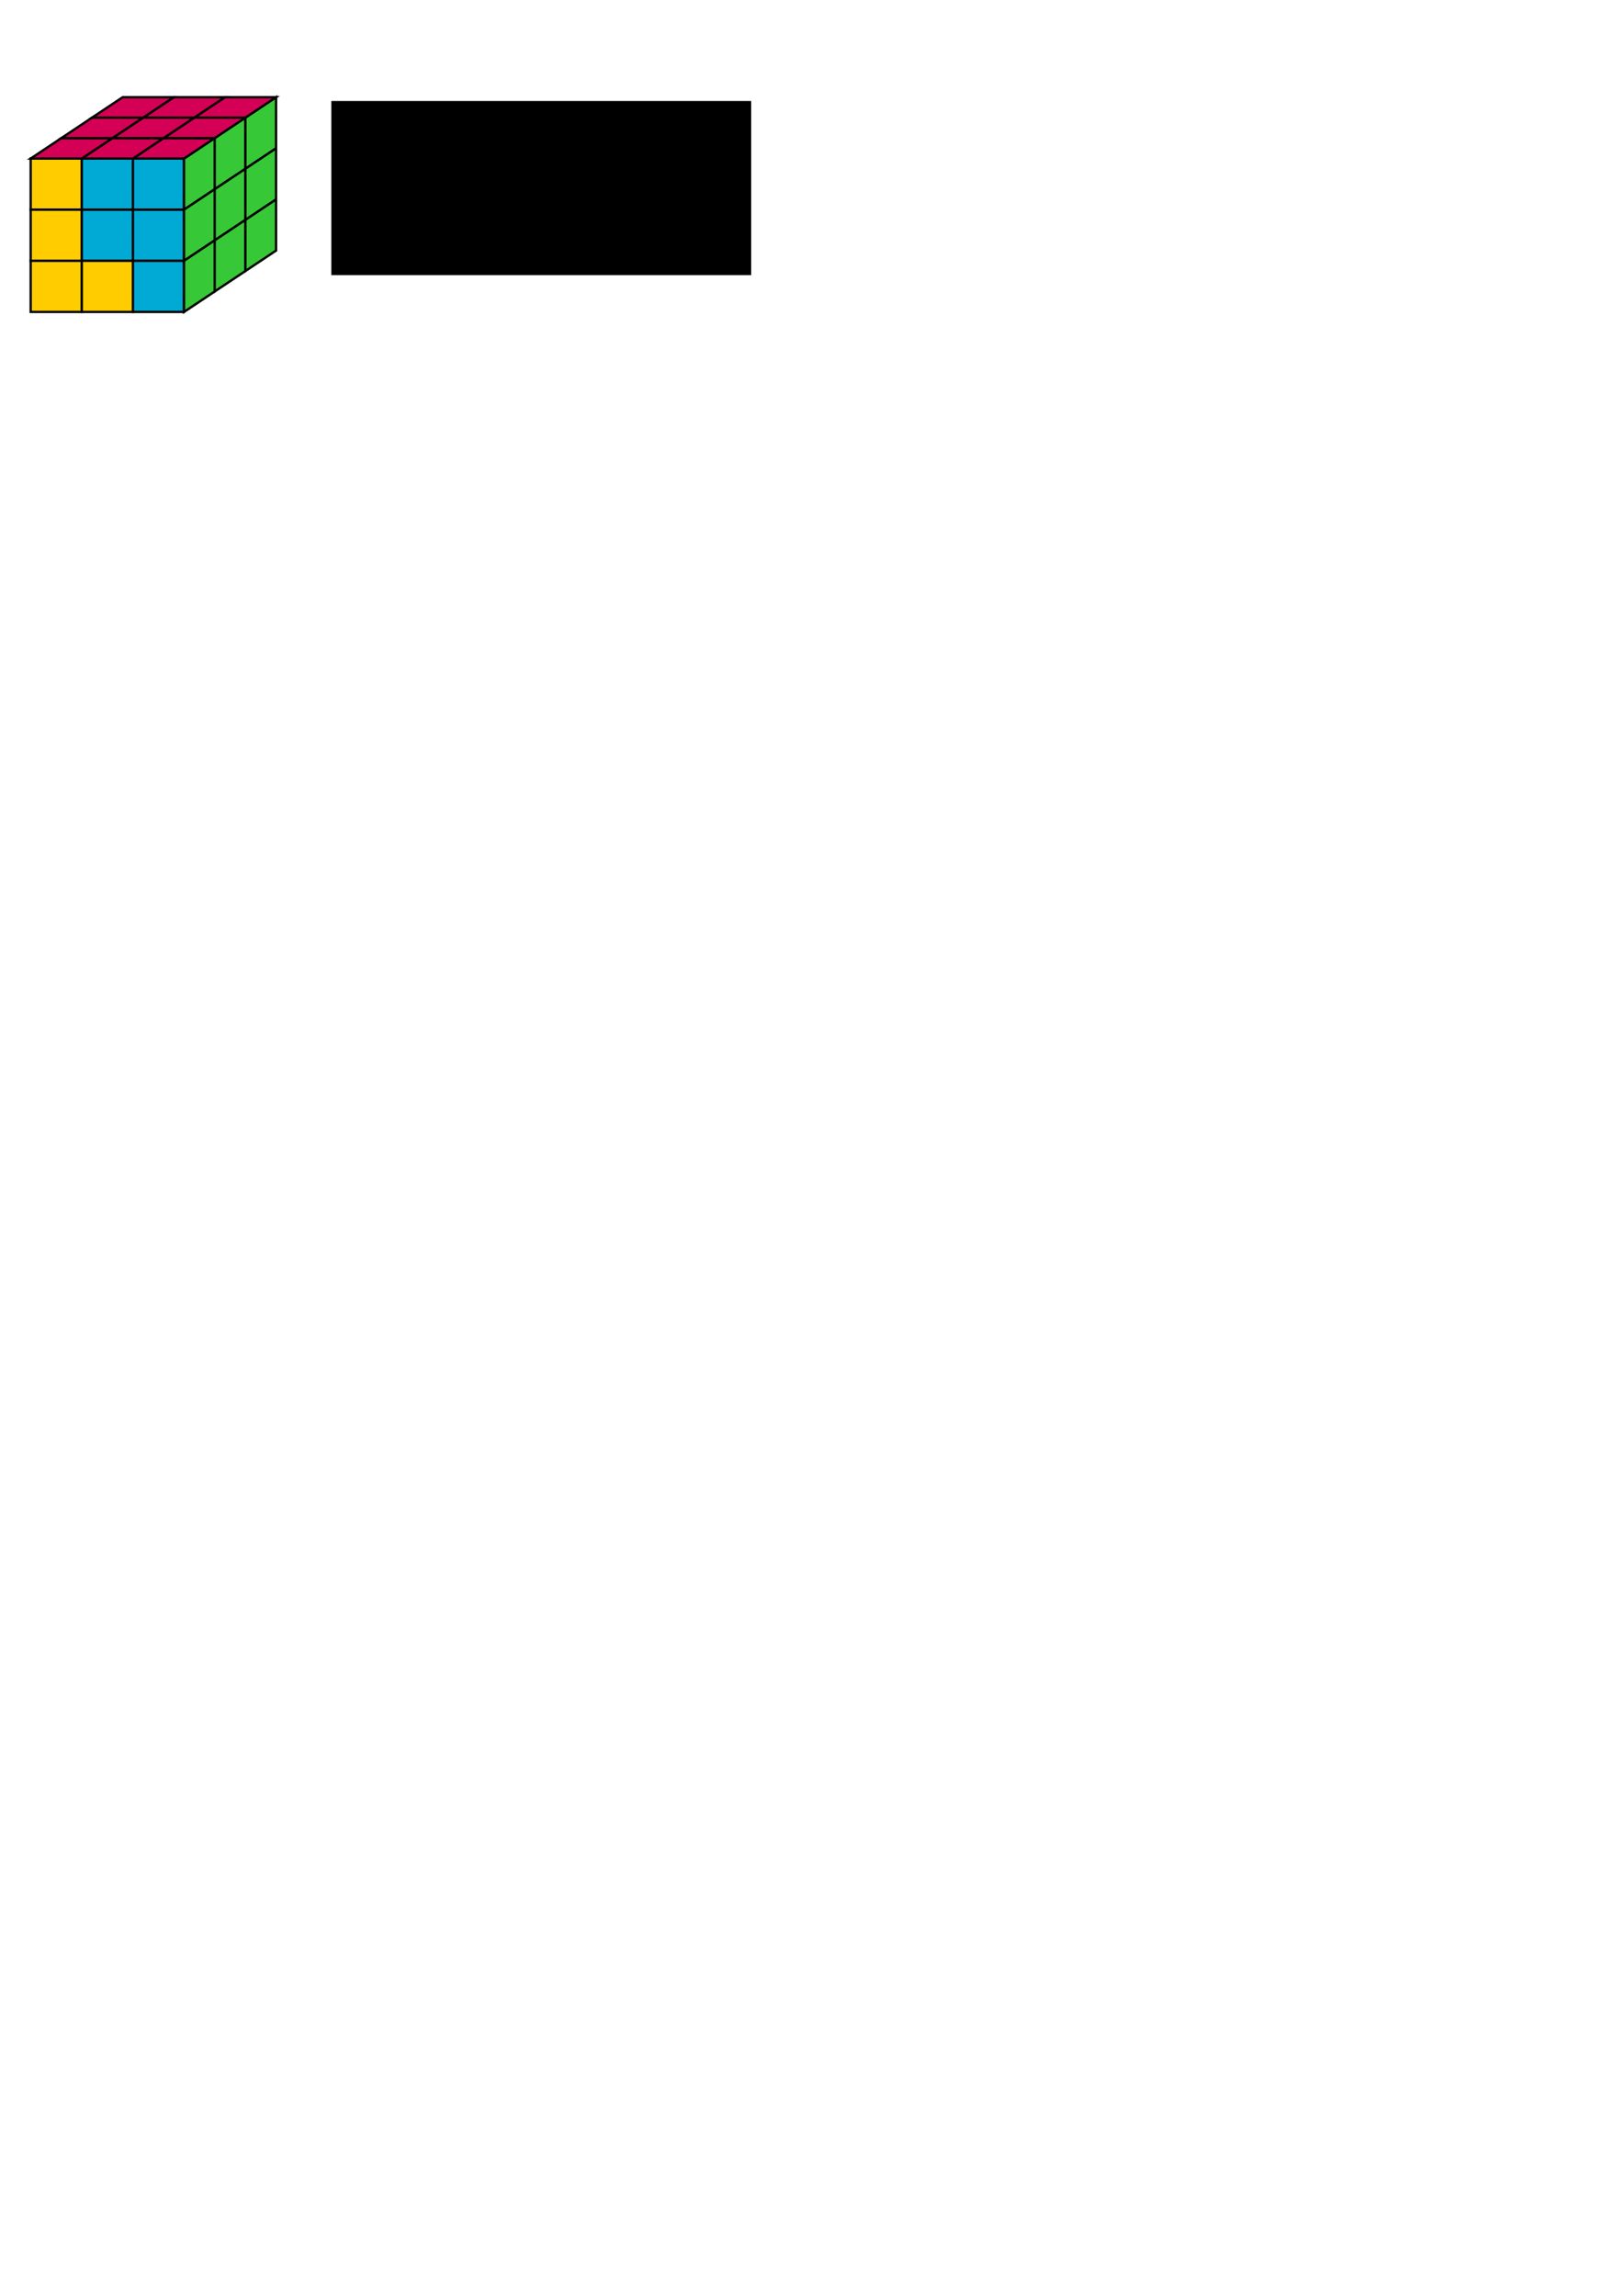 <?xml version="1.0" encoding="UTF-8" standalone="no"?>
<!-- Created with Inkscape (http://www.inkscape.org/) -->

<svg
   xmlns:dc="http://purl.org/dc/elements/1.1/"
   xmlns:cc="http://creativecommons.org/ns#"
   xmlns:rdf="http://www.w3.org/1999/02/22-rdf-syntax-ns#"
   xmlns:svg="http://www.w3.org/2000/svg"
   xmlns="http://www.w3.org/2000/svg"
   xmlns:sodipodi="http://sodipodi.sourceforge.net/DTD/sodipodi-0.dtd"
   xmlns:inkscape="http://www.inkscape.org/namespaces/inkscape"
   width="210mm"
   height="297mm"
   viewBox="0 0 210 297"
   version="1.1"
   id="svg8"
   inkscape:version="0.92.1 r15371"
   sodipodi:docname="larray-logo.svg"
   inkscape:export-filename="C:\Users\ald\Projects\larray\doc\source\_static\larray-logo.png"
   inkscape:export-xdpi="128"
   inkscape:export-ydpi="128">
  <defs
     id="defs2">
    <inkscape:perspective
       sodipodi:type="inkscape:persp3d"
       inkscape:vp_x="109.80209 : 321.0382 : 1"
       inkscape:vp_y="-1.2256861e-005 : -1000 : 0"
       inkscape:vp_z="-100.19792 : 321.03821 : 1"
       inkscape:persp3d-origin="4.8020807 : 370.53821 : 1"
       id="perspective3714" />
  </defs>
  <sodipodi:namedview
     id="base"
     pagecolor="#ffffff"
     bordercolor="#666666"
     borderopacity="1.0"
     inkscape:pageopacity="0.0"
     inkscape:pageshadow="2"
     inkscape:zoom="2.8"
     inkscape:cx="162.1869"
     inkscape:cy="1034.7717"
     inkscape:document-units="mm"
     inkscape:current-layer="g3716"
     showgrid="true"
     inkscape:snap-grids="true"
     inkscape:window-width="1920"
     inkscape:window-height="1017"
     inkscape:window-x="-8"
     inkscape:window-y="-8"
     inkscape:window-maximized="1">
    <inkscape:grid
       type="xygrid"
       id="grid3680" />
  </sodipodi:namedview>
  <g
     inkscape:label="Layer 1"
     inkscape:groupmode="layer"
     id="layer1">
    <g
       sodipodi:type="inkscape:box3d"
       id="g3716"
       inkscape:perspectiveID="#perspective3714"
       inkscape:corner0="0.65354335 : 0.1405249 : 0 : 1"
       inkscape:corner7="0.28016259 : 0.10144883 : 0.25 : 1">
      <path
         style="fill:#ffcc00;stroke:#000000;stroke-width:0.3;stroke-linecap:butt;stroke-linejoin:miter;stroke-miterlimit:4;stroke-dasharray:none;stroke-opacity:1"
         d="m 3.969,27.125 h 6.615 V 20.51 H 3.969 Z"
         id="path4860"
         inkscape:connector-curvature="0" />
      <path
         style="fill:#00aad4;stroke:#000000;stroke-width:0.3;stroke-linecap:butt;stroke-linejoin:miter;stroke-miterlimit:4;stroke-dasharray:none;stroke-opacity:1"
         d="m 10.583,27.125 h 6.615 v -6.615 h -6.615 z"
         id="path4860-5"
         inkscape:connector-curvature="0" />
      <path
         style="fill:#00aad4;stroke:#000000;stroke-width:0.3;stroke-linecap:butt;stroke-linejoin:miter;stroke-miterlimit:4;stroke-dasharray:none;stroke-opacity:1"
         d="M 17.198,27.125 H 23.812 v -6.615 h -6.615 z"
         id="path4860-2"
         inkscape:connector-curvature="0" />
      <path
         style="fill:#ffcc00;stroke:#000000;stroke-width:0.3;stroke-linecap:butt;stroke-linejoin:miter;stroke-miterlimit:4;stroke-dasharray:none;stroke-opacity:1"
         d="m 3.969,33.74 h 6.615 V 27.125 H 3.969 Z"
         id="path4860-6"
         inkscape:connector-curvature="0" />
      <path
         style="fill:#00aad4;stroke:#000000;stroke-width:0.3;stroke-linecap:butt;stroke-linejoin:miter;stroke-miterlimit:4;stroke-dasharray:none;stroke-opacity:1"
         d="m 10.583,33.74 h 6.615 v -6.615 h -6.615 z"
         id="path4860-5-7"
         inkscape:connector-curvature="0" />
      <path
         style="fill:#00aad4;stroke:#000000;stroke-width:0.3;stroke-linecap:butt;stroke-linejoin:miter;stroke-miterlimit:4;stroke-dasharray:none;stroke-opacity:1"
         d="M 17.198,33.74 H 23.812 v -6.615 h -6.615 z"
         id="path4860-2-9"
         inkscape:connector-curvature="0" />
      <path
         style="fill:#ffcc00;stroke:#000000;stroke-width:0.3;stroke-linecap:butt;stroke-linejoin:miter;stroke-miterlimit:4;stroke-dasharray:none;stroke-opacity:1"
         d="M 3.969,40.354 H 10.583 V 33.74 H 3.969 Z"
         id="path4860-0"
         inkscape:connector-curvature="0" />
      <path
         style="fill:#ffcc00;stroke:#000000;stroke-width:0.3;stroke-linecap:butt;stroke-linejoin:miter;stroke-miterlimit:4;stroke-dasharray:none;stroke-opacity:1"
         d="m 10.583,40.354 h 6.615 v -6.615 h -6.615 z"
         id="path4860-5-4"
         inkscape:connector-curvature="0" />
      <path
         style="fill:#00aad4;stroke:#000000;stroke-width:0.3;stroke-linecap:butt;stroke-linejoin:miter;stroke-miterlimit:4;stroke-dasharray:none;stroke-opacity:1"
         d="M 17.198,40.354 H 23.812 v -6.615 h -6.615 z"
         id="path4860-2-99"
         inkscape:connector-curvature="0" />
      <path
         style="fill:#37c837;stroke:#000000;stroke-width:0.3;stroke-linecap:butt;stroke-linejoin:miter;stroke-miterlimit:4;stroke-dasharray:none;stroke-opacity:1"
         d="m 23.812,27.125 3.969,-2.646 v -6.615 l -3.969,2.646 z"
         id="path4860-28"
         inkscape:connector-curvature="0" />
      <path
         style="fill:#37c837;stroke:#000000;stroke-width:0.3;stroke-linecap:butt;stroke-linejoin:miter;stroke-miterlimit:4;stroke-dasharray:none;stroke-opacity:1"
         d="M 27.781,24.479 31.75,21.833 v -6.615 l -3.969,2.646 z"
         id="path4860-5-0"
         inkscape:connector-curvature="0" />
      <path
         style="fill:#37c837;stroke:#000000;stroke-width:0.3;stroke-linecap:butt;stroke-linejoin:miter;stroke-miterlimit:4;stroke-dasharray:none;stroke-opacity:1"
         d="m 31.75,21.833 3.969,-2.646 V 12.573 L 31.75,15.219 Z"
         id="path4860-2-0"
         inkscape:connector-curvature="0" />
      <path
         style="fill:#37c837;stroke:#000000;stroke-width:0.3;stroke-linecap:butt;stroke-linejoin:miter;stroke-miterlimit:4;stroke-dasharray:none;stroke-opacity:1"
         d="m 23.812,33.74 3.969,-2.646 V 24.479 L 23.812,27.125 Z"
         id="path4860-6-8"
         inkscape:connector-curvature="0" />
      <path
         style="fill:#37c837;stroke:#000000;stroke-width:0.3;stroke-linecap:butt;stroke-linejoin:miter;stroke-miterlimit:4;stroke-dasharray:none;stroke-opacity:1"
         d="M 27.781,31.094 31.75,28.448 v -6.615 l -3.969,2.646 z"
         id="path4860-5-7-4"
         inkscape:connector-curvature="0" />
      <path
         style="fill:#37c837;stroke:#000000;stroke-width:0.3;stroke-linecap:butt;stroke-linejoin:miter;stroke-miterlimit:4;stroke-dasharray:none;stroke-opacity:1"
         d="m 31.75,28.448 3.969,-2.646 V 19.187 L 31.75,21.833 Z"
         id="path4860-2-9-4"
         inkscape:connector-curvature="0" />
      <path
         style="fill:#37c837;stroke:#000000;stroke-width:0.3;stroke-linecap:butt;stroke-linejoin:miter;stroke-miterlimit:4;stroke-dasharray:none;stroke-opacity:1"
         d="m 23.812,40.354 3.969,-2.646 v -6.615 l -3.969,2.646 z"
         id="path4860-0-2"
         inkscape:connector-curvature="0" />
      <path
         style="fill:#37c837;stroke:#000000;stroke-width:0.3;stroke-linecap:butt;stroke-linejoin:miter;stroke-miterlimit:4;stroke-dasharray:none;stroke-opacity:1"
         d="M 27.781,37.708 31.75,35.062 v -6.615 l -3.969,2.646 z"
         id="path4860-5-4-5"
         inkscape:connector-curvature="0" />
      <path
         style="fill:#37c837;stroke:#000000;stroke-width:0.3;stroke-linecap:butt;stroke-linejoin:miter;stroke-miterlimit:4;stroke-dasharray:none;stroke-opacity:1"
         d="m 31.75,35.062 3.969,-2.646 V 25.802 L 31.75,28.448 Z"
         id="path4860-2-99-9"
         inkscape:connector-curvature="0" />
      <path
         style="fill:#d40055;stroke:#000000;stroke-width:0.3;stroke-linecap:butt;stroke-linejoin:miter;stroke-miterlimit:4;stroke-dasharray:none;stroke-opacity:1"
         d="M 17.198,20.51 H 23.812 l 3.969,-2.646 h -6.615 z"
         id="path4860-2-8"
         inkscape:connector-curvature="0"
         sodipodi:nodetypes="ccccc" />
      <path
         style="fill:#d40055;stroke:#000000;stroke-width:0.3;stroke-linecap:butt;stroke-linejoin:miter;stroke-miterlimit:4;stroke-dasharray:none;stroke-opacity:1"
         d="m 10.583,20.51 h 6.615 l 3.969,-2.646 h -6.615 z"
         id="path4860-2-8-1"
         inkscape:connector-curvature="0"
         sodipodi:nodetypes="ccccc" />
      <path
         style="fill:#d40055;stroke:#000000;stroke-width:0.3;stroke-linecap:butt;stroke-linejoin:miter;stroke-miterlimit:4;stroke-dasharray:none;stroke-opacity:1"
         d="m 3.969,20.51 h 6.615 l 3.969,-2.646 H 7.938 Z"
         id="path4860-2-8-0"
         inkscape:connector-curvature="0"
         sodipodi:nodetypes="ccccc" />
      <path
         style="fill:#d40055;stroke:#000000;stroke-width:0.3;stroke-linecap:butt;stroke-linejoin:miter;stroke-miterlimit:4;stroke-dasharray:none;stroke-opacity:1"
         d="M 21.167,17.865 H 27.781 L 31.75,15.219 h -6.615 z"
         id="path4860-2-8-08"
         inkscape:connector-curvature="0"
         sodipodi:nodetypes="ccccc" />
      <path
         style="fill:#d40055;stroke:#000000;stroke-width:0.3;stroke-linecap:butt;stroke-linejoin:miter;stroke-miterlimit:4;stroke-dasharray:none;stroke-opacity:1"
         d="m 14.552,17.865 h 6.615 l 3.969,-2.646 h -6.615 z"
         id="path4860-2-8-1-5"
         inkscape:connector-curvature="0"
         sodipodi:nodetypes="ccccc" />
      <path
         style="fill:#d40055;stroke:#000000;stroke-width:0.3;stroke-linecap:butt;stroke-linejoin:miter;stroke-miterlimit:4;stroke-dasharray:none;stroke-opacity:1"
         d="M 7.937,17.865 H 14.552 L 18.521,15.219 H 11.906 Z"
         id="path4860-2-8-0-7"
         inkscape:connector-curvature="0"
         sodipodi:nodetypes="ccccc" />
      <path
         style="fill:#d40055;stroke:#000000;stroke-width:0.3;stroke-linecap:butt;stroke-linejoin:miter;stroke-miterlimit:4;stroke-dasharray:none;stroke-opacity:1"
         d="M 25.135,15.219 H 31.75 l 3.969,-2.646 h -6.615 z"
         id="path4860-2-8-9"
         inkscape:connector-curvature="0"
         sodipodi:nodetypes="ccccc" />
      <path
         style="fill:#d40055;stroke:#000000;stroke-width:0.3;stroke-linecap:butt;stroke-linejoin:miter;stroke-miterlimit:4;stroke-dasharray:none;stroke-opacity:1"
         d="m 18.521,15.219 h 6.615 l 3.969,-2.646 h -6.615 z"
         id="path4860-2-8-1-9"
         inkscape:connector-curvature="0"
         sodipodi:nodetypes="ccccc" />
      <path
         style="fill:#d40055;stroke:#000000;stroke-width:0.3;stroke-linecap:butt;stroke-linejoin:miter;stroke-miterlimit:4;stroke-dasharray:none;stroke-opacity:1"
         d="m 11.906,15.219 h 6.615 l 3.969,-2.646 H 15.875 Z"
         id="path4860-2-8-0-3"
         inkscape:connector-curvature="0"
         sodipodi:nodetypes="ccccc" />
      <flowRoot
         xml:space="preserve"
         id="flowRoot37"
         style="font-style:normal;font-weight:normal;font-size:53.333px;line-height:1.25;font-family:sans-serif;letter-spacing:0px;word-spacing:0px;fill:#000000;fill-opacity:1;stroke:none"
         transform="matrix(0.265,0,0,0.265,0.472,0.472)"><flowRegion
           id="flowRegion39"><rect
             id="rect41"
             width="205"
             height="85"
             x="160"
             y="47.52" /></flowRegion><flowPara
           id="flowPara43"
           style="font-style:italic;font-variant:normal;font-weight:normal;font-stretch:normal;font-size:48px;font-family:'Cambria Math';-inkscape-font-specification:'Cambria Math Italic'">L<flowSpan
   style="font-style:italic;font-variant:normal;font-weight:normal;font-stretch:normal;font-family:'Cambria Math';-inkscape-font-specification:'Cambria Math Italic';fill:#4d4d4d"
   id="flowSpan45">Array</flowSpan></flowPara></flowRoot>    </g>
  </g>
</svg>
